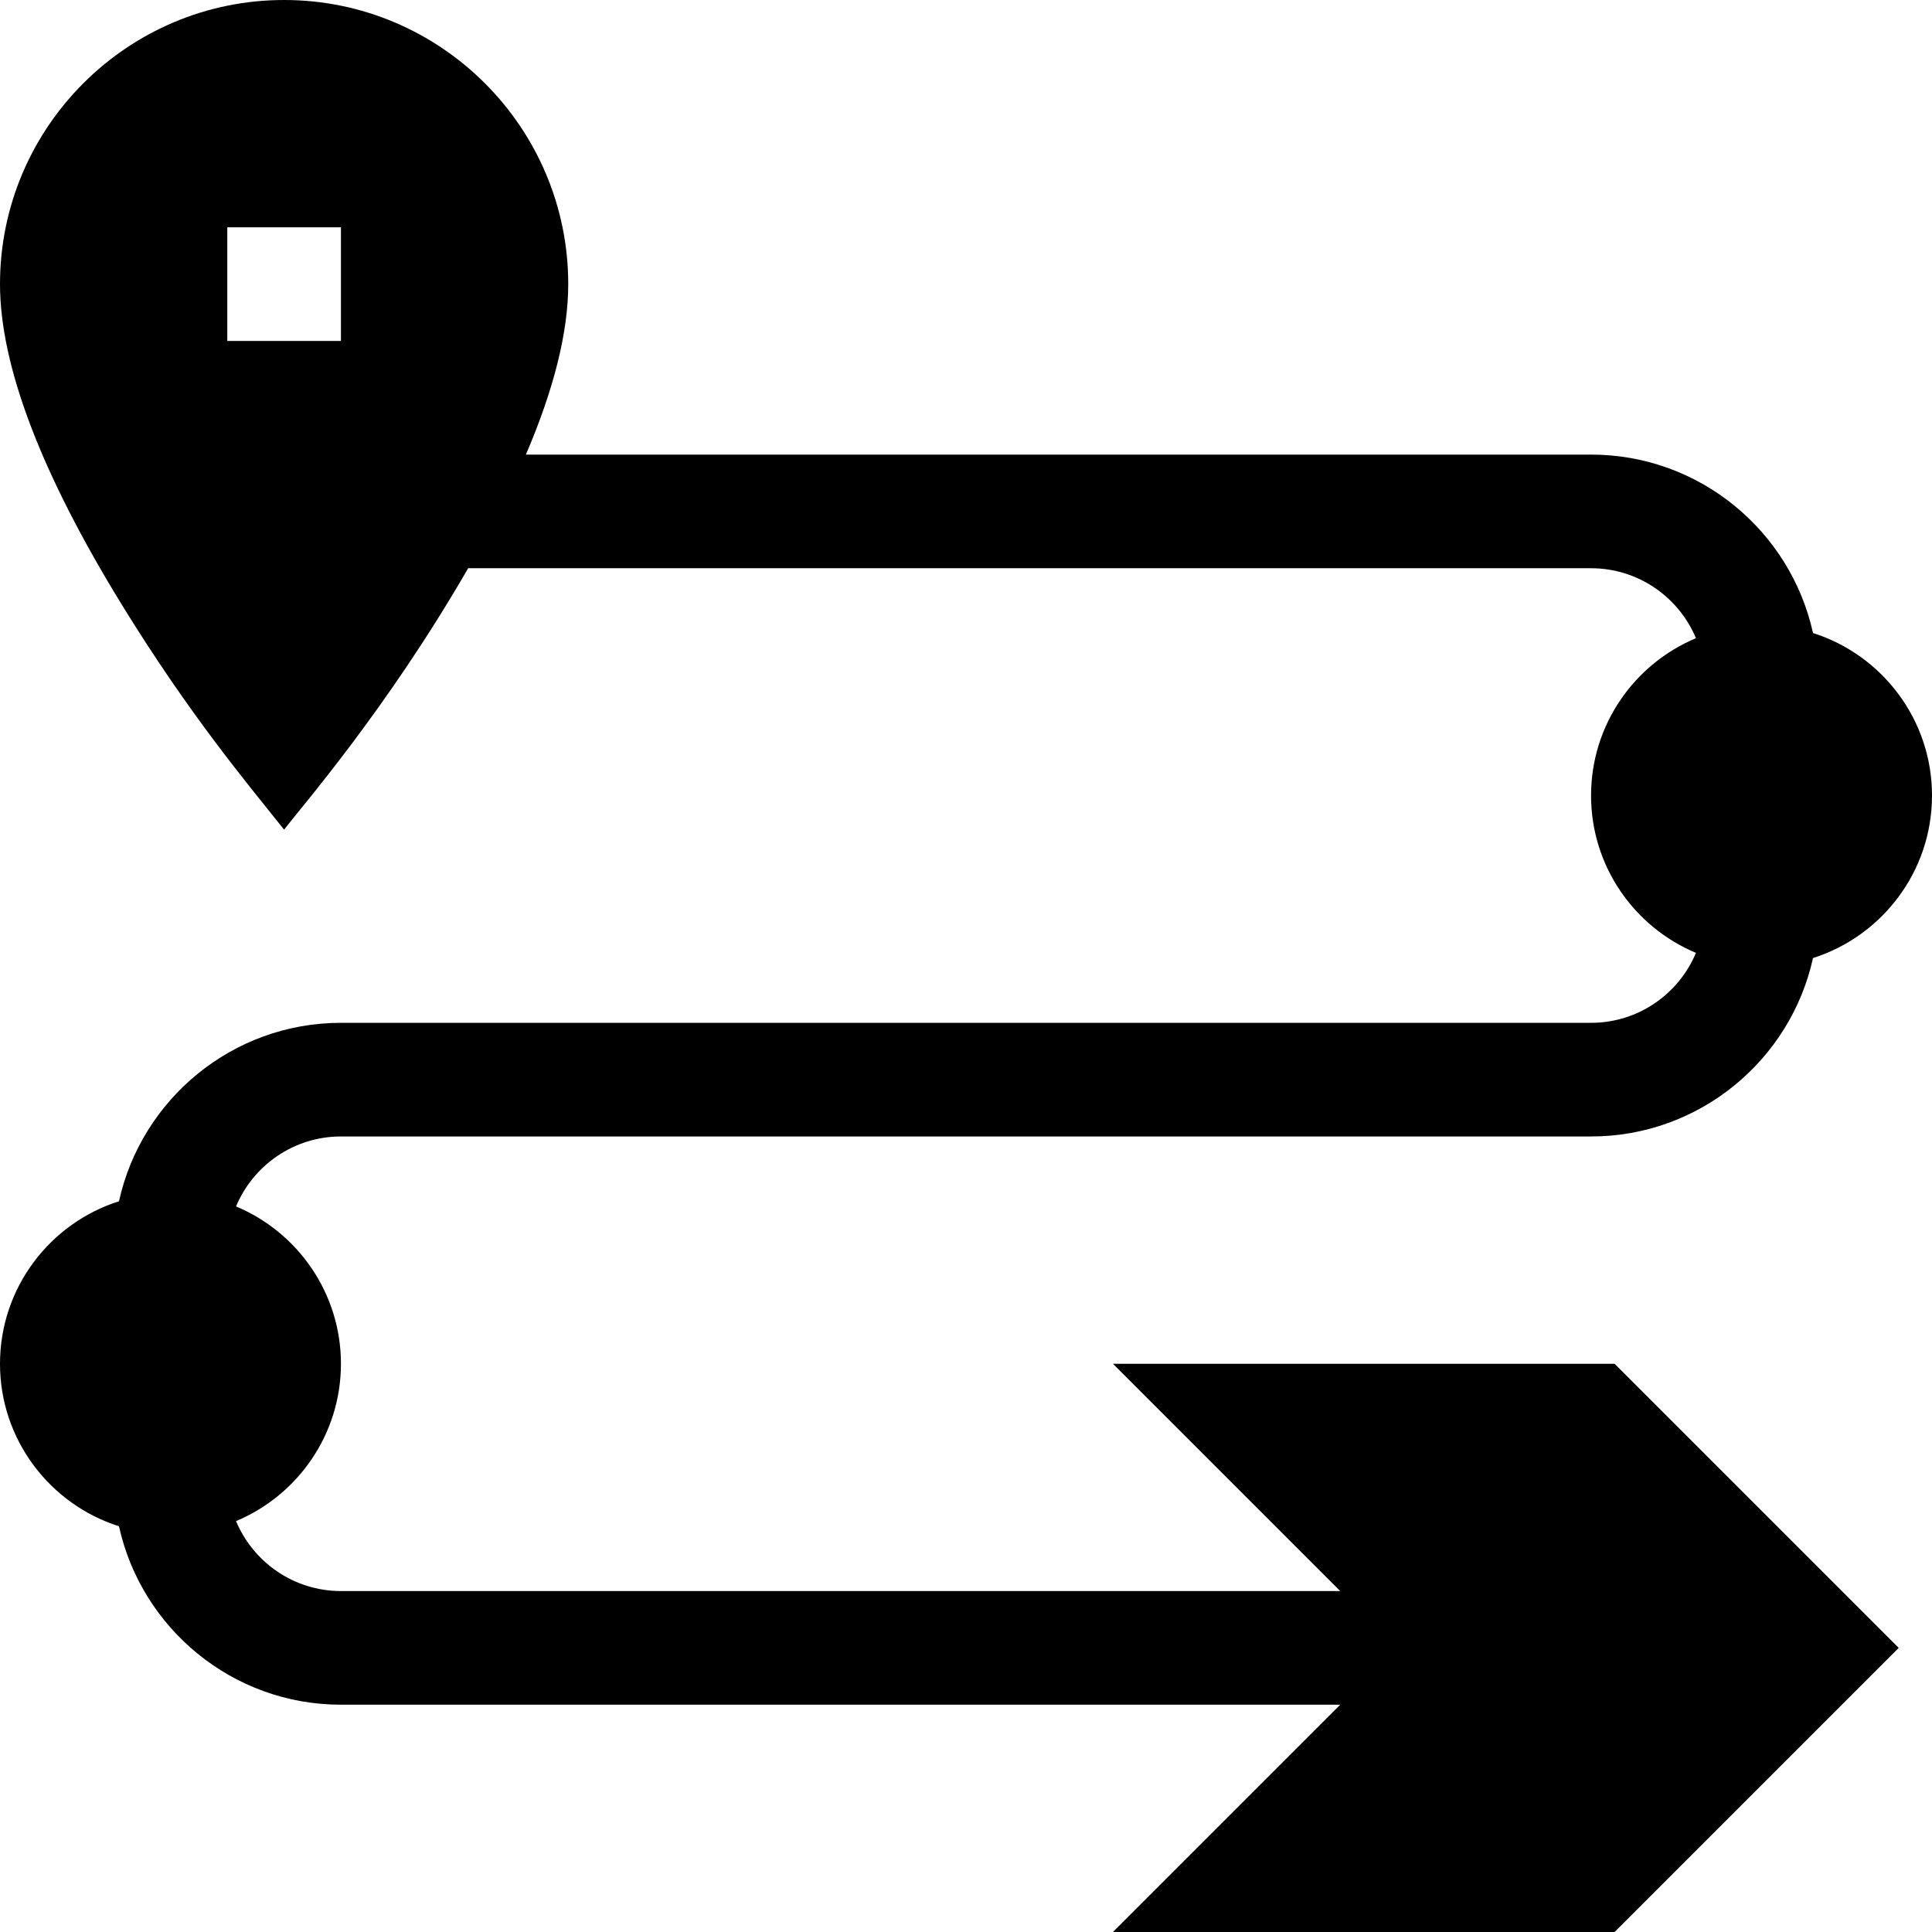 <svg id="Capa_1" enable-background="new 0 0 510 510" height="512" viewBox="0 0 510 510" width="512" xmlns="http://www.w3.org/2000/svg"><g><path d="m293.787 360 60 60h-263.787c-12.457 0-23.162-7.633-27.691-18.467 16.246-6.796 27.691-22.85 27.691-41.533s-11.445-34.737-27.691-41.533c4.529-10.834 15.234-18.467 27.691-18.467h330c28.656 0 52.67-20.198 58.589-47.102 18.191-5.775 31.411-22.82 31.411-42.898s-13.22-37.123-31.411-42.898c-5.919-26.904-29.933-47.102-58.589-47.102h-281.18c7.43-17.32 11.18-32.376 11.18-45 0-41.355-33.645-75-75-75s-75 33.645-75 75c0 21.479 10.842 49.989 32.225 84.736 17.707 28.773 32.718 46.681 42.775 59.276 4.532-6.001 26.927-31.508 48.584-69.012h296.416c12.457 0 23.162 7.633 27.691 18.467-16.246 6.796-27.691 22.851-27.691 41.533s11.445 34.737 27.691 41.533c-4.529 10.834-15.234 18.467-27.691 18.467h-330c-28.656 0-52.67 20.198-58.589 47.102-18.19 5.775-31.411 22.82-31.411 42.898s13.221 37.123 31.411 42.898c5.919 26.904 29.933 47.102 58.589 47.102h263.787l-60 60h132.426l75-75-75-75zm-203.787-270h-30v-30h30z"/></g></svg>